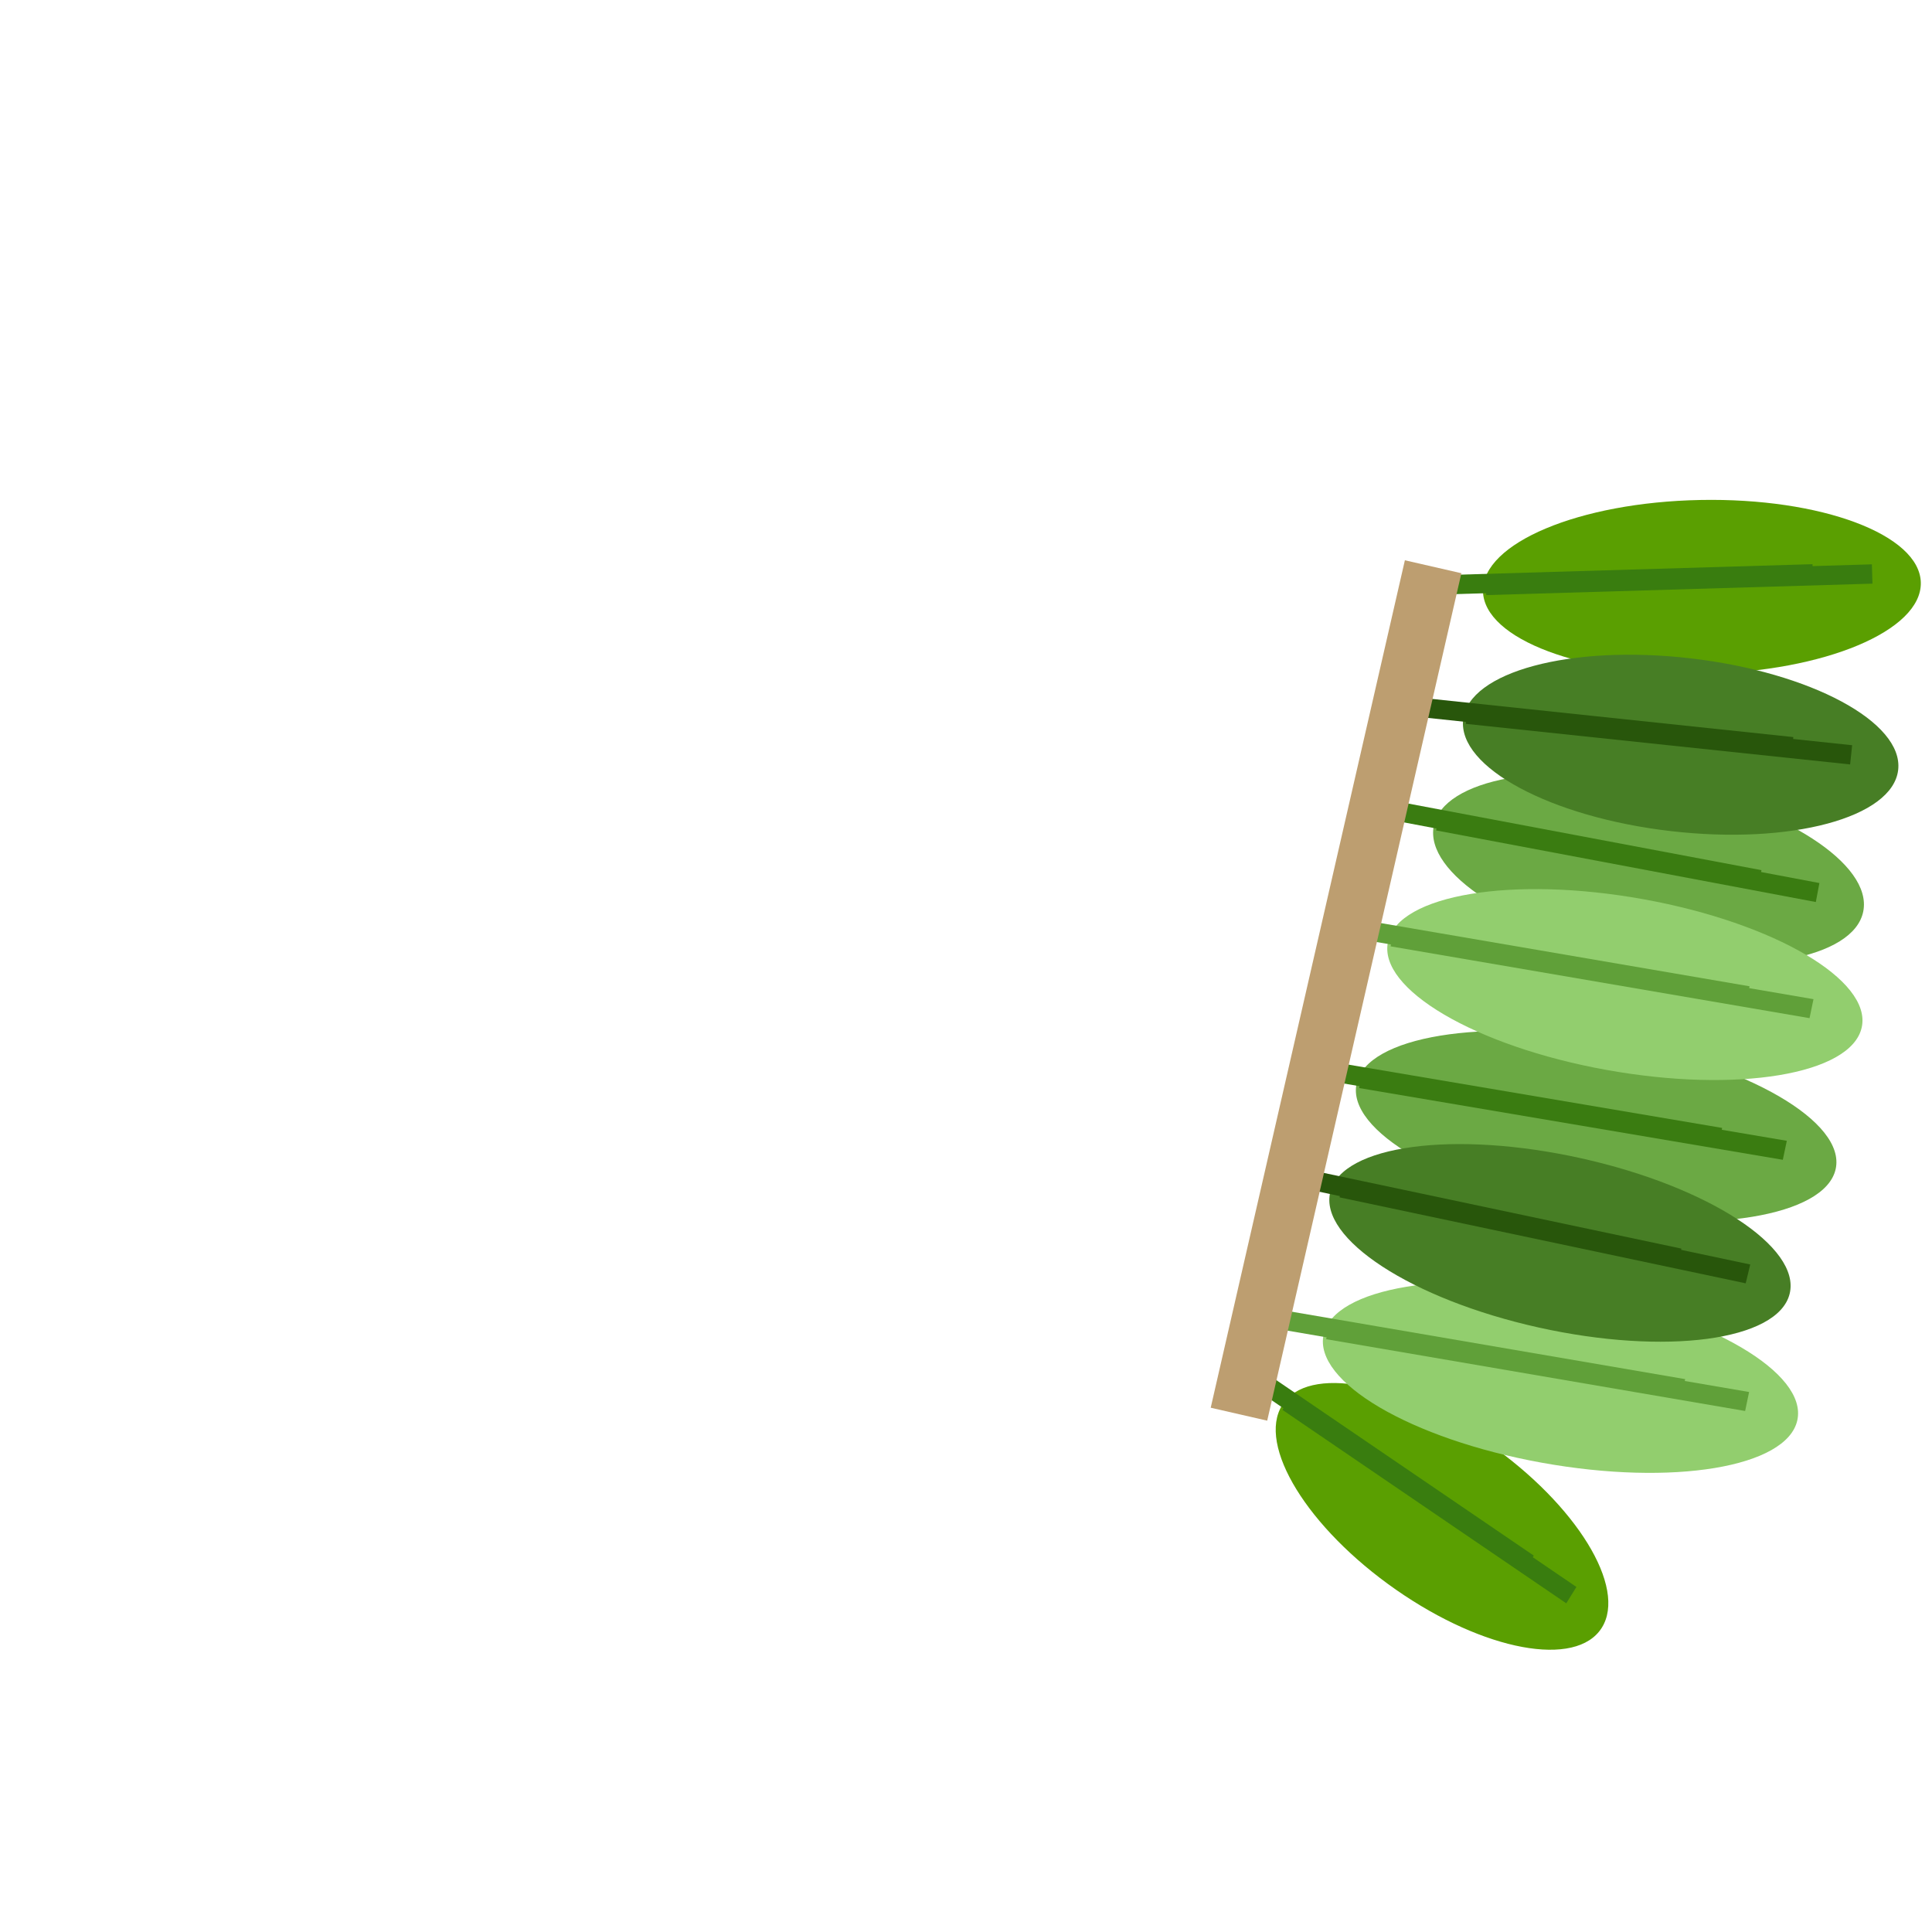 <svg width="300" height="300" viewBox="0 0 300 300" fill="none" xmlns="http://www.w3.org/2000/svg">
<g clip-path="url(#clip0_16_7)">
<ellipse cx="264.269" cy="91.134" rx="13.5" ry="34" transform="rotate(-91.111 264.269 91.134)" fill="#5A9F01"/>
<rect x="230.692" y="89.409" width="60" height="3" transform="rotate(-1.699 230.692 89.409)" fill="#397D0F"/>
<rect x="221.472" y="89.385" width="60" height="3" transform="rotate(-1.699 221.472 89.385)" fill="#397D0F"/>
<ellipse rx="13.444" ry="30.249" transform="matrix(0.533 -0.846 0.82 0.572 223.916 235.463)" fill="#5A9F01"/>
<rect width="53.353" height="2.989" transform="matrix(0.826 0.563 -0.526 0.851 200.712 216.382)" fill="#397D0F"/>
<rect width="53.353" height="2.989" transform="matrix(0.826 0.563 -0.526 0.851 194.096 211.517)" fill="#397D0F"/>
<ellipse cx="255.982" cy="134.883" rx="13.5" ry="34" transform="rotate(-78.733 255.982 134.883)" fill="#6BA944"/>
<rect x="223.556" y="126" width="60" height="3" transform="rotate(10.679 223.556 126)" fill="#3A7C11"/>
<rect x="214.556" y="124" width="60" height="3" transform="rotate(10.679 214.556 124)" fill="#3A7C11"/>
<ellipse rx="13.563" ry="37.797" transform="matrix(0.217 -0.976 0.984 0.176 247.848 174.883)" fill="#6BA944"/>
<rect width="66.727" height="3.013" transform="matrix(0.986 0.167 -0.206 0.979 211.663 166)" fill="#3A7C11"/>
<rect width="66.727" height="3.013" transform="matrix(0.986 0.167 -0.206 0.979 201.62 164)" fill="#3A7C11"/>
<ellipse cx="260.973" cy="115.64" rx="13.5" ry="34" transform="rotate(-83.382 260.973 115.64)" fill="#477E25"/>
<rect x="227.933" y="109.415" width="60" height="3" transform="rotate(6.029 227.933 109.415)" fill="#28560B"/>
<rect x="218.8" y="108.151" width="60" height="3" transform="rotate(6.029 218.8 108.151)" fill="#28560B"/>
<ellipse rx="13.556" ry="37.376" transform="matrix(0.215 -0.977 0.984 0.178 242.309 213.883)" fill="#92CE6E"/>
<rect width="65.981" height="3.011" transform="matrix(0.986 0.169 -0.204 0.979 206.541 205)" fill="#60A039"/>
<rect width="65.981" height="3.011" transform="matrix(0.986 0.169 -0.204 0.979 196.613 203)" fill="#60A039"/>
<ellipse rx="13.541" ry="36.535" transform="matrix(0.245 -0.97 0.976 0.217 242.23 192.998)" fill="#477E25"/>
<rect width="64.491" height="3.008" transform="matrix(0.978 0.207 -0.234 0.972 208.704 183)" fill="#28560B"/>
<rect width="64.491" height="3.008" transform="matrix(0.978 0.207 -0.234 0.972 198.013 180.532)" fill="#28560B"/>
<ellipse rx="13.556" ry="37.376" transform="matrix(0.215 -0.977 0.984 0.178 252.309 152.883)" fill="#92CE6E"/>
<rect width="65.981" height="3.011" transform="matrix(0.986 0.169 -0.204 0.979 216.541 144)" fill="#60A039"/>
<rect width="65.981" height="3.011" transform="matrix(0.986 0.169 -0.204 0.979 206.613 142)" fill="#60A039"/>
<rect x="218.149" y="87" width="9" height="135" transform="rotate(12.905 218.149 87)" fill="#BD9E70"/>
</g>
<defs>
<clipPath id="clip0_16_7">
<rect width="300" height="300" fill="white"/>
</clipPath>
</defs>
</svg>
